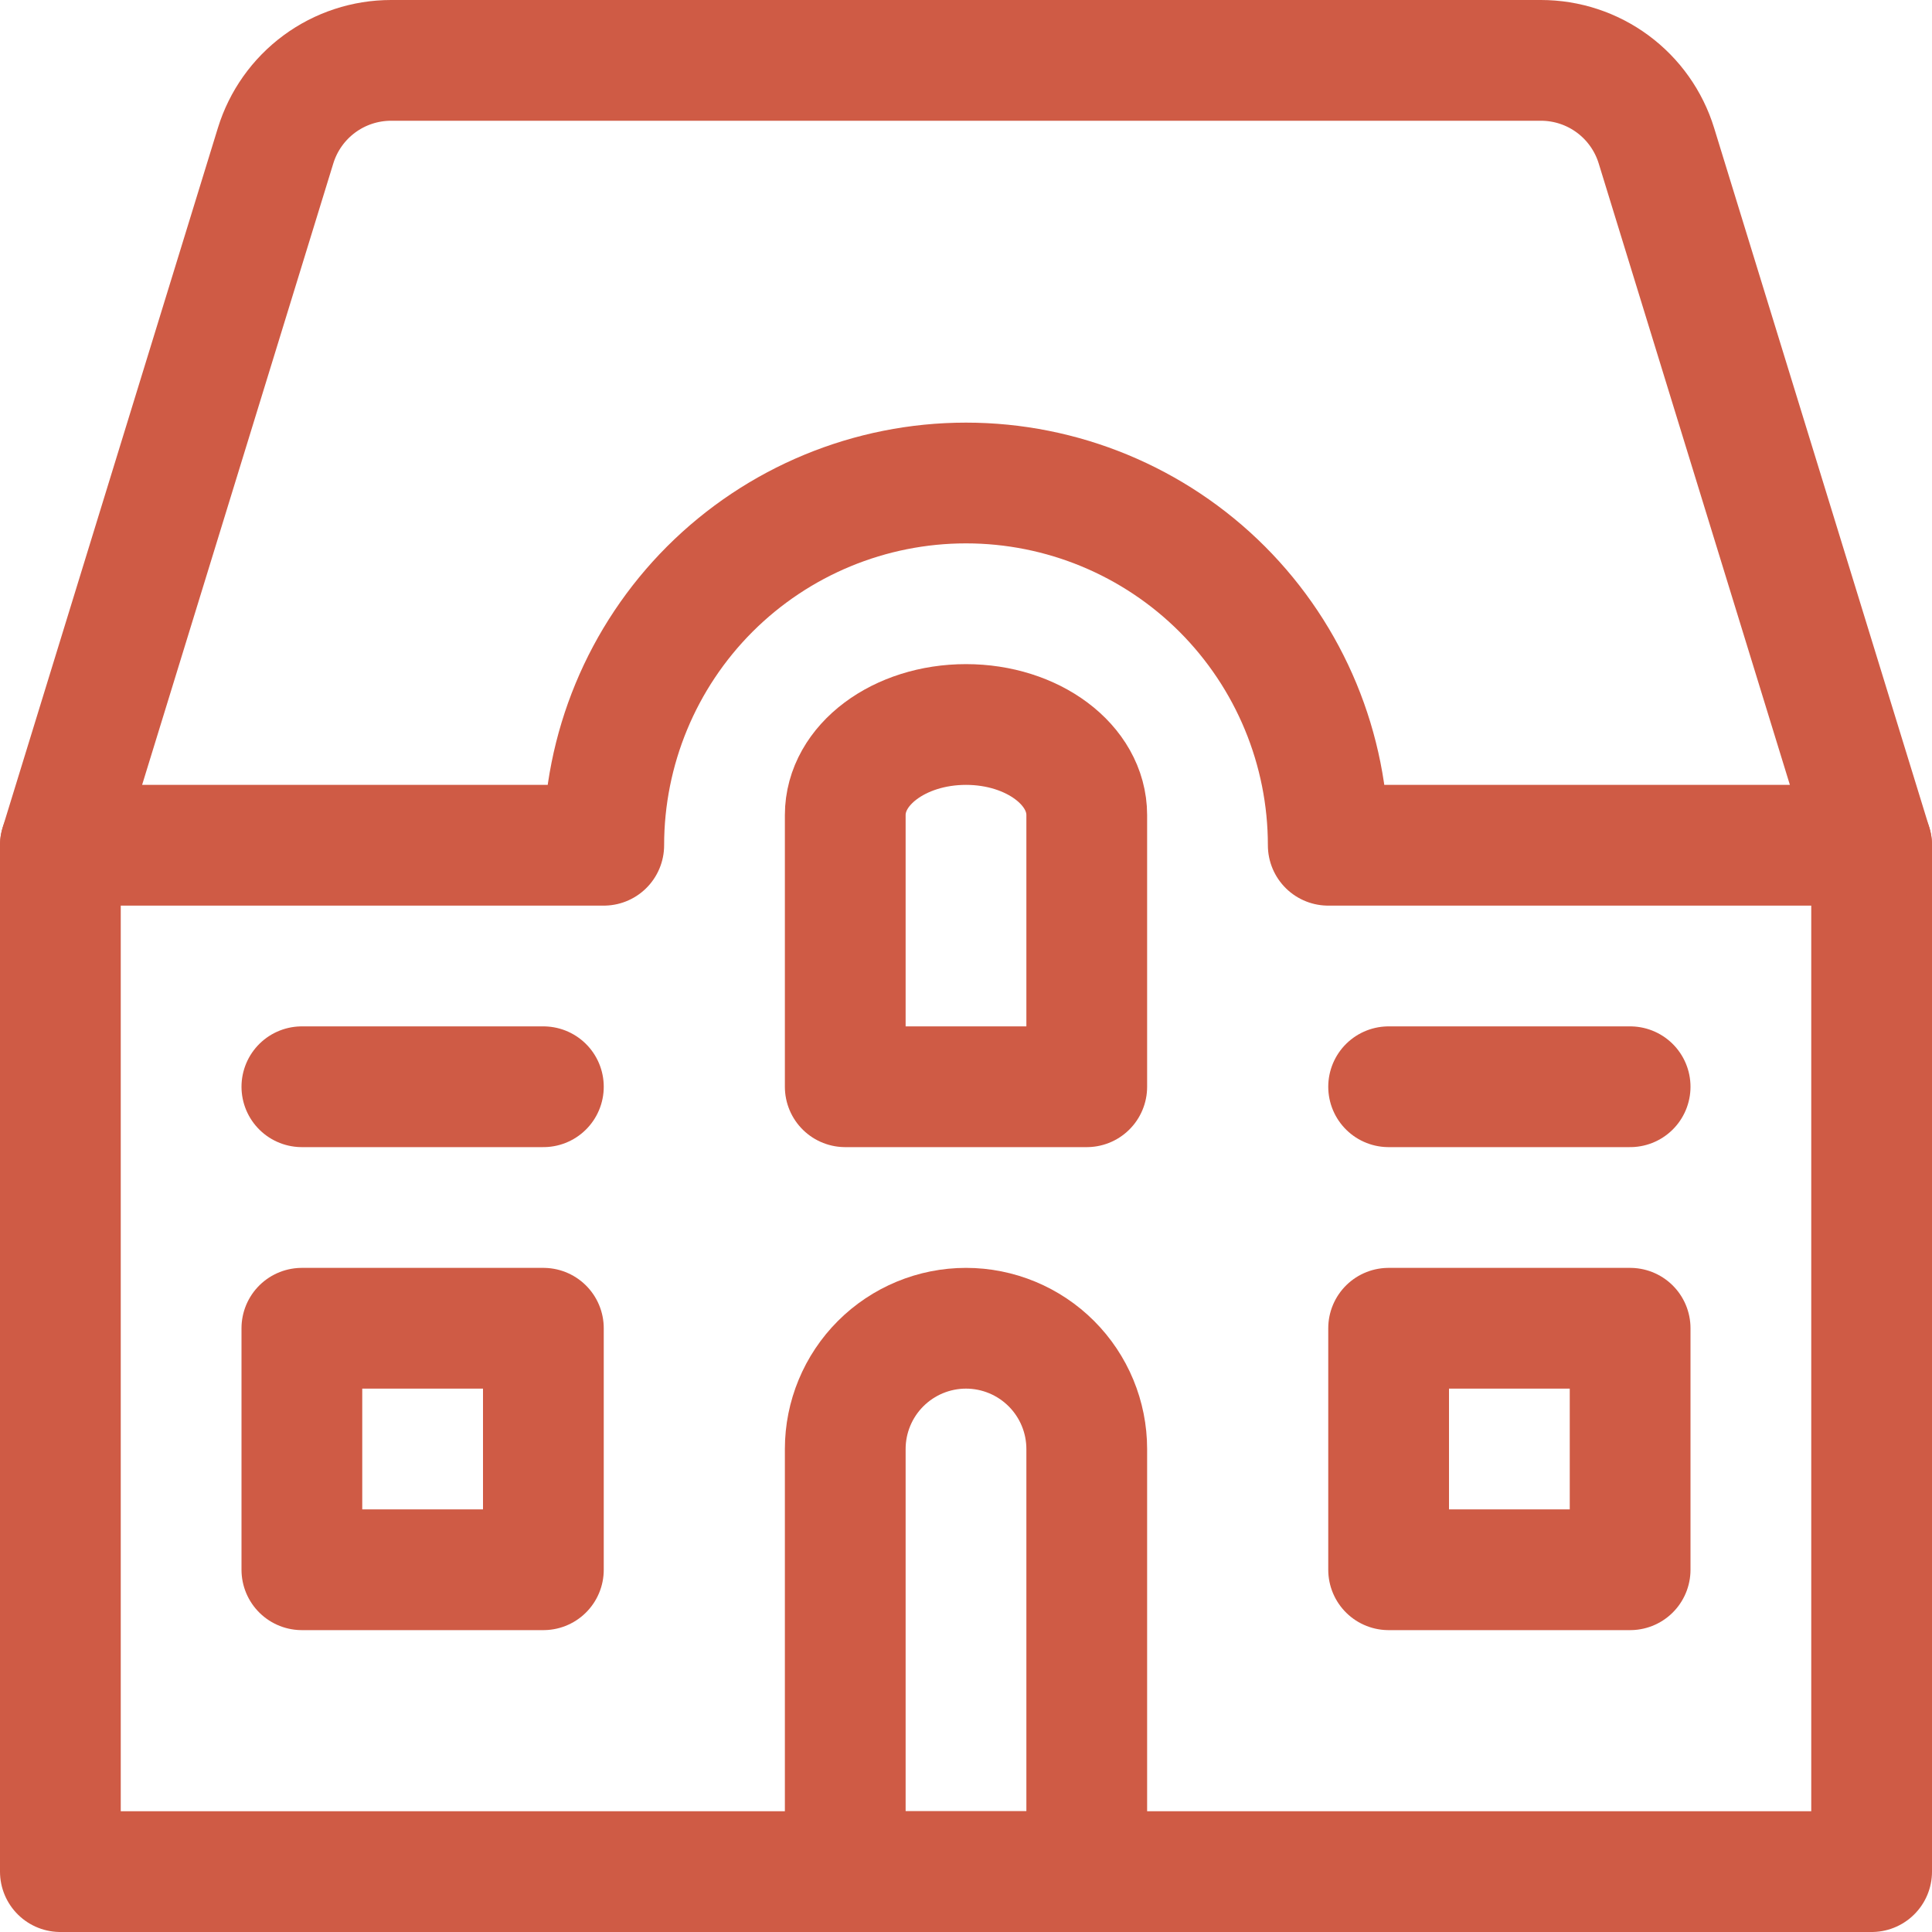 <svg width="32" height="32" viewBox="0 0 32 32" fill="none" xmlns="http://www.w3.org/2000/svg">
<path d="M31 14V31H1V14" stroke="#CF5B45" stroke-width="2" stroke-linecap="round" stroke-linejoin="round"/>
<path d="M31 14H22C22 12.409 21.368 10.883 20.243 9.757C19.117 8.632 17.591 8 16 8C14.409 8 12.883 8.632 11.757 9.757C10.632 10.883 10 12.409 10 14H1L4.565 2.412C4.691 2.003 4.945 1.645 5.289 1.391C5.633 1.137 6.05 1 6.477 1H25.523C25.951 1 26.367 1.137 26.711 1.391C27.055 1.645 27.309 2.003 27.435 2.412L31 14Z" stroke="#CF5B45" stroke-width="2" stroke-linecap="round" stroke-linejoin="round"/>
<path d="M18 18H14V13.5C14 12.667 14.896 12 16 12C17.104 12 18 12.667 18 13.5V18Z" stroke="#CF5B45" stroke-width="2" stroke-linecap="round" stroke-linejoin="round"/>
<path d="M18 31H14V24C14 23.47 14.211 22.961 14.586 22.586C14.961 22.211 15.47 22 16 22C16.53 22 17.039 22.211 17.414 22.586C17.789 22.961 18 23.47 18 24V31Z" stroke="#CF5B45" stroke-width="2" stroke-linecap="round" stroke-linejoin="round"/>
<path d="M5 18H9" stroke="#CF5B45" stroke-width="2" stroke-linecap="round" stroke-linejoin="round"/>
<path d="M23 18H27" stroke="#CF5B45" stroke-width="2" stroke-linecap="round" stroke-linejoin="round"/>
<path d="M5 22H9V26H5V22Z" stroke="#CF5B45" stroke-width="2" stroke-linecap="round" stroke-linejoin="round"/>
<path d="M23 22H27V26H23V22Z" stroke="#CF5B45" stroke-width="2" stroke-linecap="round" stroke-linejoin="round"/>
</svg>
